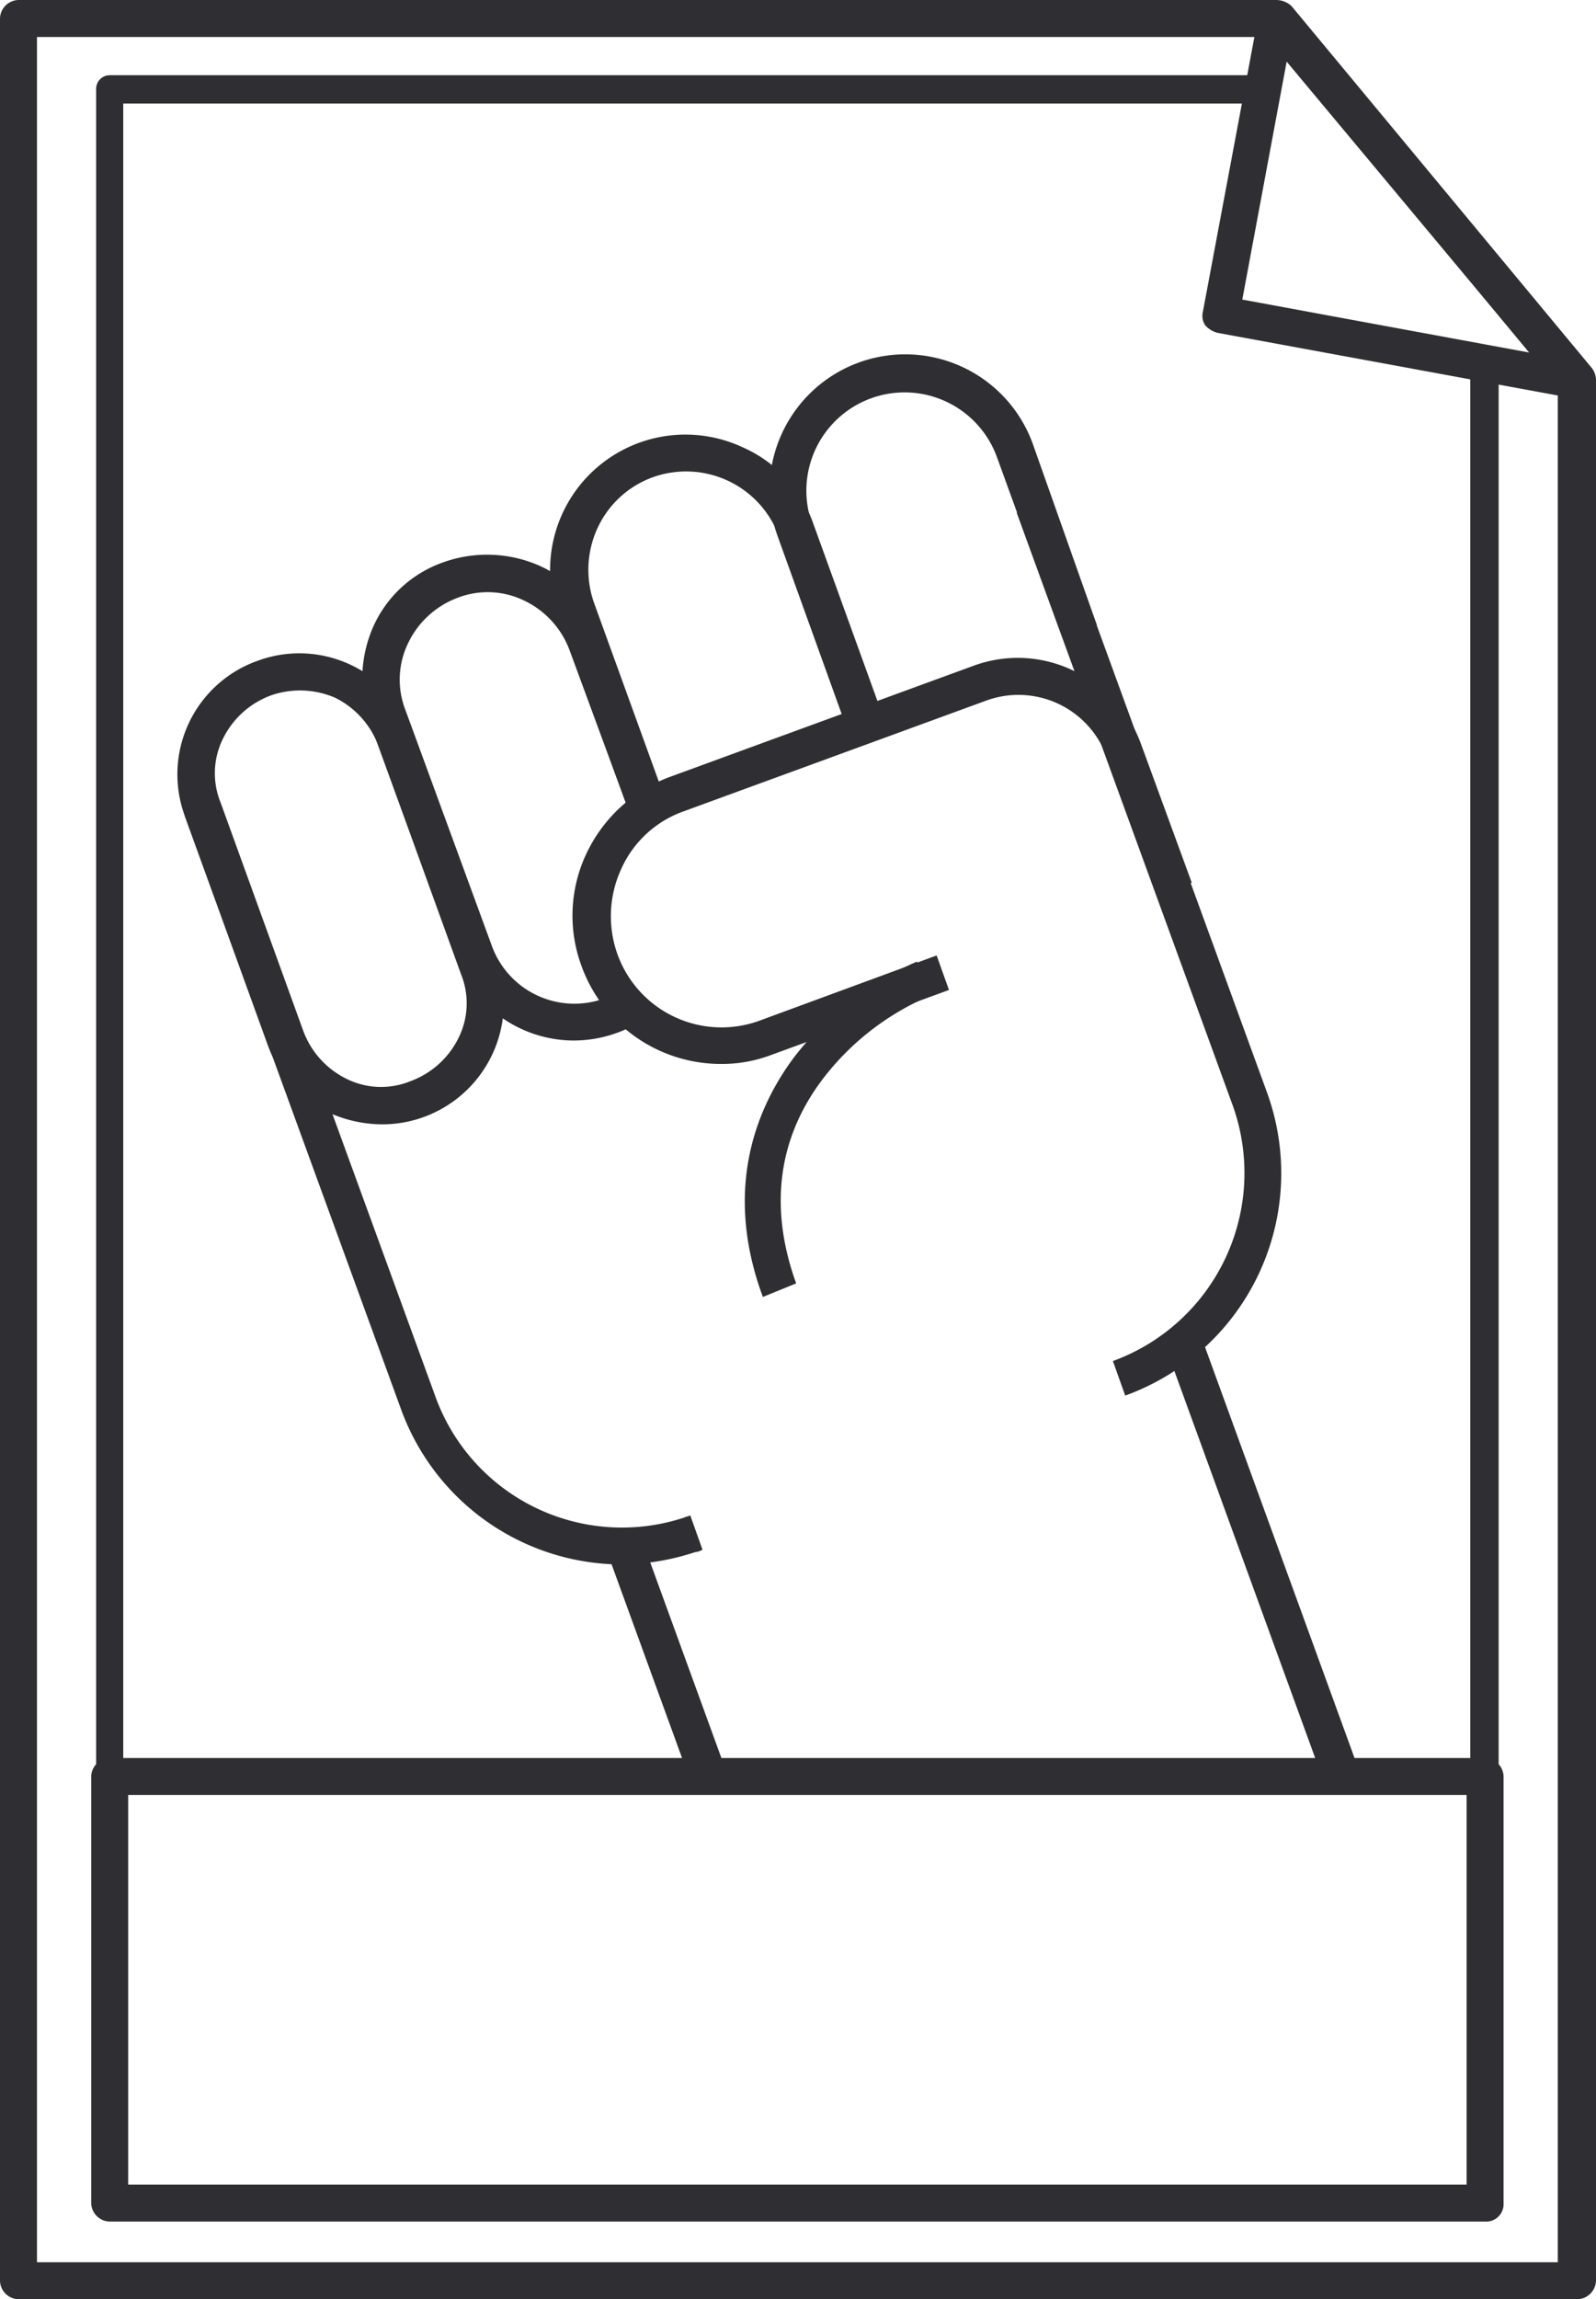 <svg id="fascist-poster" xmlns="http://www.w3.org/2000/svg" viewBox="0 0 129.5 186.5">
  <defs>
    <style>
      .cls-1 {
        fill: #2f2f33;
      }
    </style>
  </defs>
  <g id="hand">
    <g id="Group_65" data-name="Group 65">
      <path id="Path_106" data-name="Path 106" class="cls-1" d="M31,91.2a10.588,10.588,0,0,1-4.2-.9,9.705,9.705,0,0,1-5.1-5.6L15,66.2a9.773,9.773,0,0,1,5.9-12.6h0a9.773,9.773,0,0,1,12.6,5.9L40.3,78A9.868,9.868,0,0,1,31,91.2ZM22,56.4a7.056,7.056,0,0,0-3.9,3.5,6.3,6.3,0,0,0-.2,5.2l6.7,18.5a7.056,7.056,0,0,0,3.5,3.9,6.3,6.3,0,0,0,5.2.2,7.056,7.056,0,0,0,3.9-3.5,6.3,6.3,0,0,0,.2-5.2L30.7,60.5a7.056,7.056,0,0,0-3.5-3.9,7.172,7.172,0,0,0-5.2-.2Z"/>
      <path id="Path_107" data-name="Path 107" class="cls-1" d="M46.5,84.4A10.2,10.2,0,0,1,37,77.7L30,58.6a10.537,10.537,0,0,1,.3-7.8A9.734,9.734,0,0,1,36,45.6a10.537,10.537,0,0,1,7.8.3A9.734,9.734,0,0,1,49,51.6L53.9,65l-2.8,1L46.2,52.7a7.268,7.268,0,0,0-3.7-4,6.774,6.774,0,0,0-5.4-.2,7.268,7.268,0,0,0-4,3.7,6.774,6.774,0,0,0-.2,5.4l7,19.1A7.128,7.128,0,0,0,49,81a6.721,6.721,0,0,0,1.2-.6L51.7,83a8.865,8.865,0,0,1-1.7.8A10.3,10.3,0,0,1,46.5,84.4Z"/>
      <path id="Path_108" data-name="Path 108" class="cls-1" d="M51.1,66,45.3,50a10.983,10.983,0,0,1,15-13.7A10.566,10.566,0,0,1,66,42.5l5.5,15.2-2.8,1L63.2,43.5A8.019,8.019,0,0,0,53,38.7a7.894,7.894,0,0,0-4.5,4.1,8.057,8.057,0,0,0-.3,6.1l5.8,16Z"/>
      <path id="Path_109" data-name="Path 109" class="cls-1" d="M68.9,59.6,63.1,43.5A11.008,11.008,0,0,1,83.8,36L89,50.7l-2.8,1L80.9,37.1a7.971,7.971,0,0,0-15,5.4l5.8,16.1Z"/>
      <path id="Path_110" data-name="Path 110" class="cls-1" d="M58.5,86.3a12.024,12.024,0,0,1-11.3-7.9,11.767,11.767,0,0,1,.4-9.2A12.173,12.173,0,0,1,54.4,63L79,54a10.368,10.368,0,0,1,8.1.4,10.481,10.481,0,0,1,5.5,6l4.1,11.2-2.8,1L89.8,61.4a7.614,7.614,0,0,0-9.7-4.6l-24.6,9a8.751,8.751,0,0,0-5.1,4.7,9.158,9.158,0,0,0-.3,6.9,8.975,8.975,0,0,0,11.5,5.4L76,77.5l1,2.8L62.5,85.6A11.25,11.25,0,0,1,58.5,86.3Z"/>
      <path id="Path_111" data-name="Path 111" class="cls-1" d="M61.9,105.2c-3.3-8.9-.4-15.5,2.5-19.4a25.157,25.157,0,0,1,10-7.8l1,2.8a21.478,21.478,0,0,0-8.7,6.8c-3.6,4.8-4.3,10.4-2.1,16.5Z"/>
      <path id="Path_112" data-name="Path 112" class="cls-1" d="M50.5,126.9a19.113,19.113,0,0,1-18-12.7L15,66.2l2.8-1,17.5,48a16.1,16.1,0,0,0,20.2,9.9c.2-.1.4-.1.5-.2l1,2.8a1.421,1.421,0,0,1-.6.2A19.738,19.738,0,0,1,50.5,126.9Z"/>
      <path id="Path_113" data-name="Path 113" class="cls-1" d="M91.3,113.2l-1-2.8A16.24,16.24,0,0,0,100,89.6l-17.5-48,2.8-1,17.5,48A19.172,19.172,0,0,1,91.3,113.2Z"/>
    </g>
    <rect id="Rectangle_54" data-name="Rectangle 54" class="cls-1" width="3" height="20.1" transform="translate(49.352 126.14) rotate(-19.999)"/>
    <rect id="Rectangle_55" data-name="Rectangle 55" class="cls-1" width="3" height="37.3" transform="translate(94.722 109.648) rotate(-19.999)"/>
  </g>
  <path id="bottom" class="cls-1" d="M120.5,180.2H8.9a1.538,1.538,0,0,1-1.5-1.5V144.1a1.538,1.538,0,0,1,1.5-1.5H120.5a1.538,1.538,0,0,1,1.5,1.5v34.6A1.417,1.417,0,0,1,120.5,180.2Zm-110.1-3H119V145.6H10.4Z"/>
  <path id="poster" class="cls-1" d="M120.5,179.8H8.9a1.11,1.11,0,0,1-1.1-1.1V7.2A1.11,1.11,0,0,1,8.9,6.1h93.2V8.4H10V177.6H119.3V29.6h2.3V178.7A1.11,1.11,0,0,1,120.5,179.8Z"/>
  <path id="bill" class="cls-1" d="M127.9,186.5H1.5A1.538,1.538,0,0,1,0,185V1.5A1.538,1.538,0,0,1,1.5,0H103.6a1.845,1.845,0,0,1,1.2.5l24.4,29.4a1.689,1.689,0,0,1,.3,1V185A1.558,1.558,0,0,1,127.9,186.5ZM3,183.5H126.4V31.4L102.9,3H3Z"/>
  <path id="fold" class="cls-1" d="M127.9,32.3h-.3L98.8,27a2.075,2.075,0,0,1-1-.6,1.389,1.389,0,0,1-.2-1.1l4.5-24A1.5,1.5,0,0,1,103.2.1a1.377,1.377,0,0,1,1.5.5l24.4,29.3a1.36,1.36,0,0,1,.1,1.7A1.269,1.269,0,0,1,127.9,32.3Zm-27.1-8,23.3,4.3L104.4,5Z"/>
</svg>
